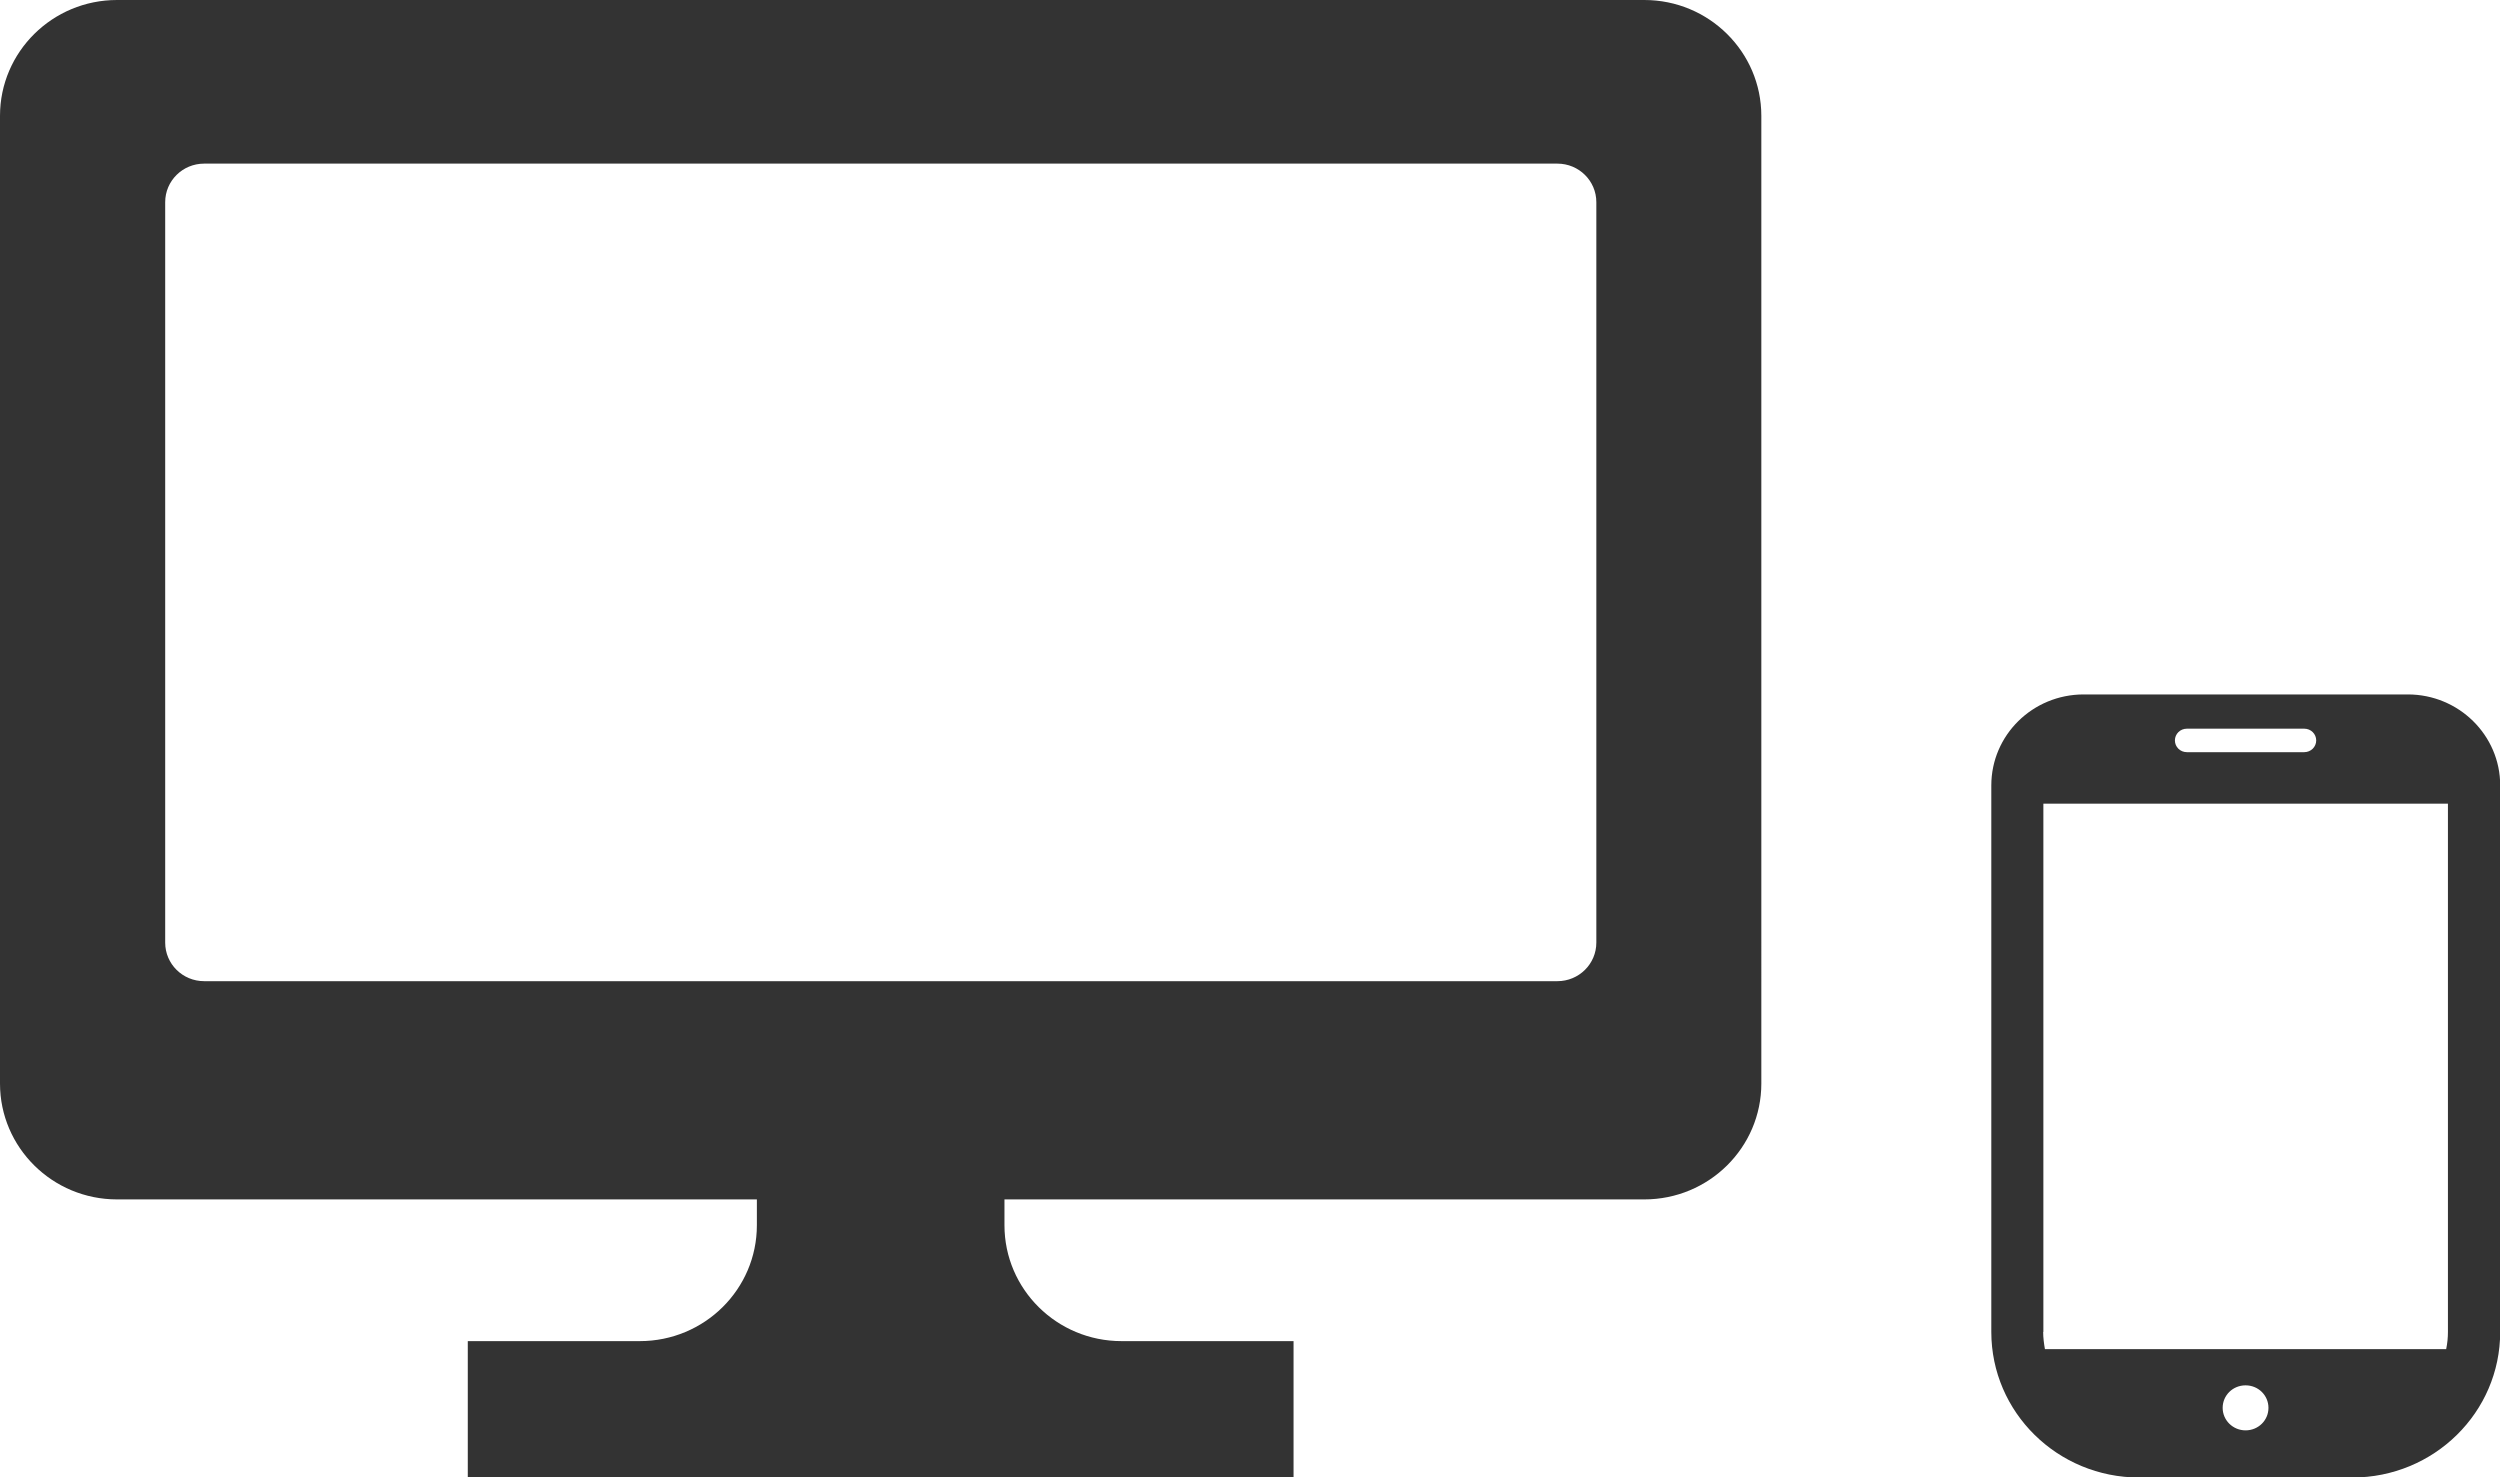 <?xml version="1.0" encoding="UTF-8"?>
<svg id="_レイヤー_2" data-name="レイヤー 2" xmlns="http://www.w3.org/2000/svg" viewBox="0 0 127.73 75.48">
  <defs>
    <style>
      .cls-1 {
        fill: #333;
        stroke-width: 0px;
      }
    </style>
  </defs>
  <g id="img">
    <g>
      <path class="cls-1" d="M123.01,35.48h-16.55c-2.61,0-4.72,2.08-4.72,4.65v27.92c0,4.11,3.38,7.44,7.56,7.44h10.88c4.18,0,7.56-3.33,7.56-7.44v-27.92c0-2.57-2.12-4.65-4.72-4.65ZM114.73,73.08c-.64,0-1.17-.51-1.17-1.15s.52-1.15,1.17-1.15,1.17.51,1.17,1.15-.52,1.15-1.17,1.15ZM111.73,37.23h6c.34,0,.61.27.61.6s-.27.6-.61.6h-6c-.34,0-.61-.27-.61-.6,0-.33.27-.6.61-.6ZM104.4,68.05v-26.99h20.67v26.99c0,.3-.03.59-.09.88h-20.5c-.05-.28-.09-.58-.09-.88Z"/>
      <path class="cls-1" d="M84.02,0H5.98C2.68,0,0,2.65,0,5.92v49.44c0,3.27,2.68,5.92,5.98,5.92h32.69v1.32c0,3.27-2.68,5.92-5.98,5.92h-8.79v6.96h42.19v-6.96h-8.79c-3.3,0-5.98-2.65-5.98-5.92v-1.32h32.69c3.3,0,5.98-2.65,5.98-5.92V5.92c0-3.27-2.68-5.92-5.98-5.92ZM81.56,48.16c0,1.09-.89,1.97-1.99,1.97H10.43c-1.1,0-1.99-.88-1.99-1.97V10.33c0-1.09.89-1.97,1.99-1.97h69.14c1.1,0,1.99.88,1.99,1.97v37.83h0Z"/>
    </g>
  </g>
</svg>